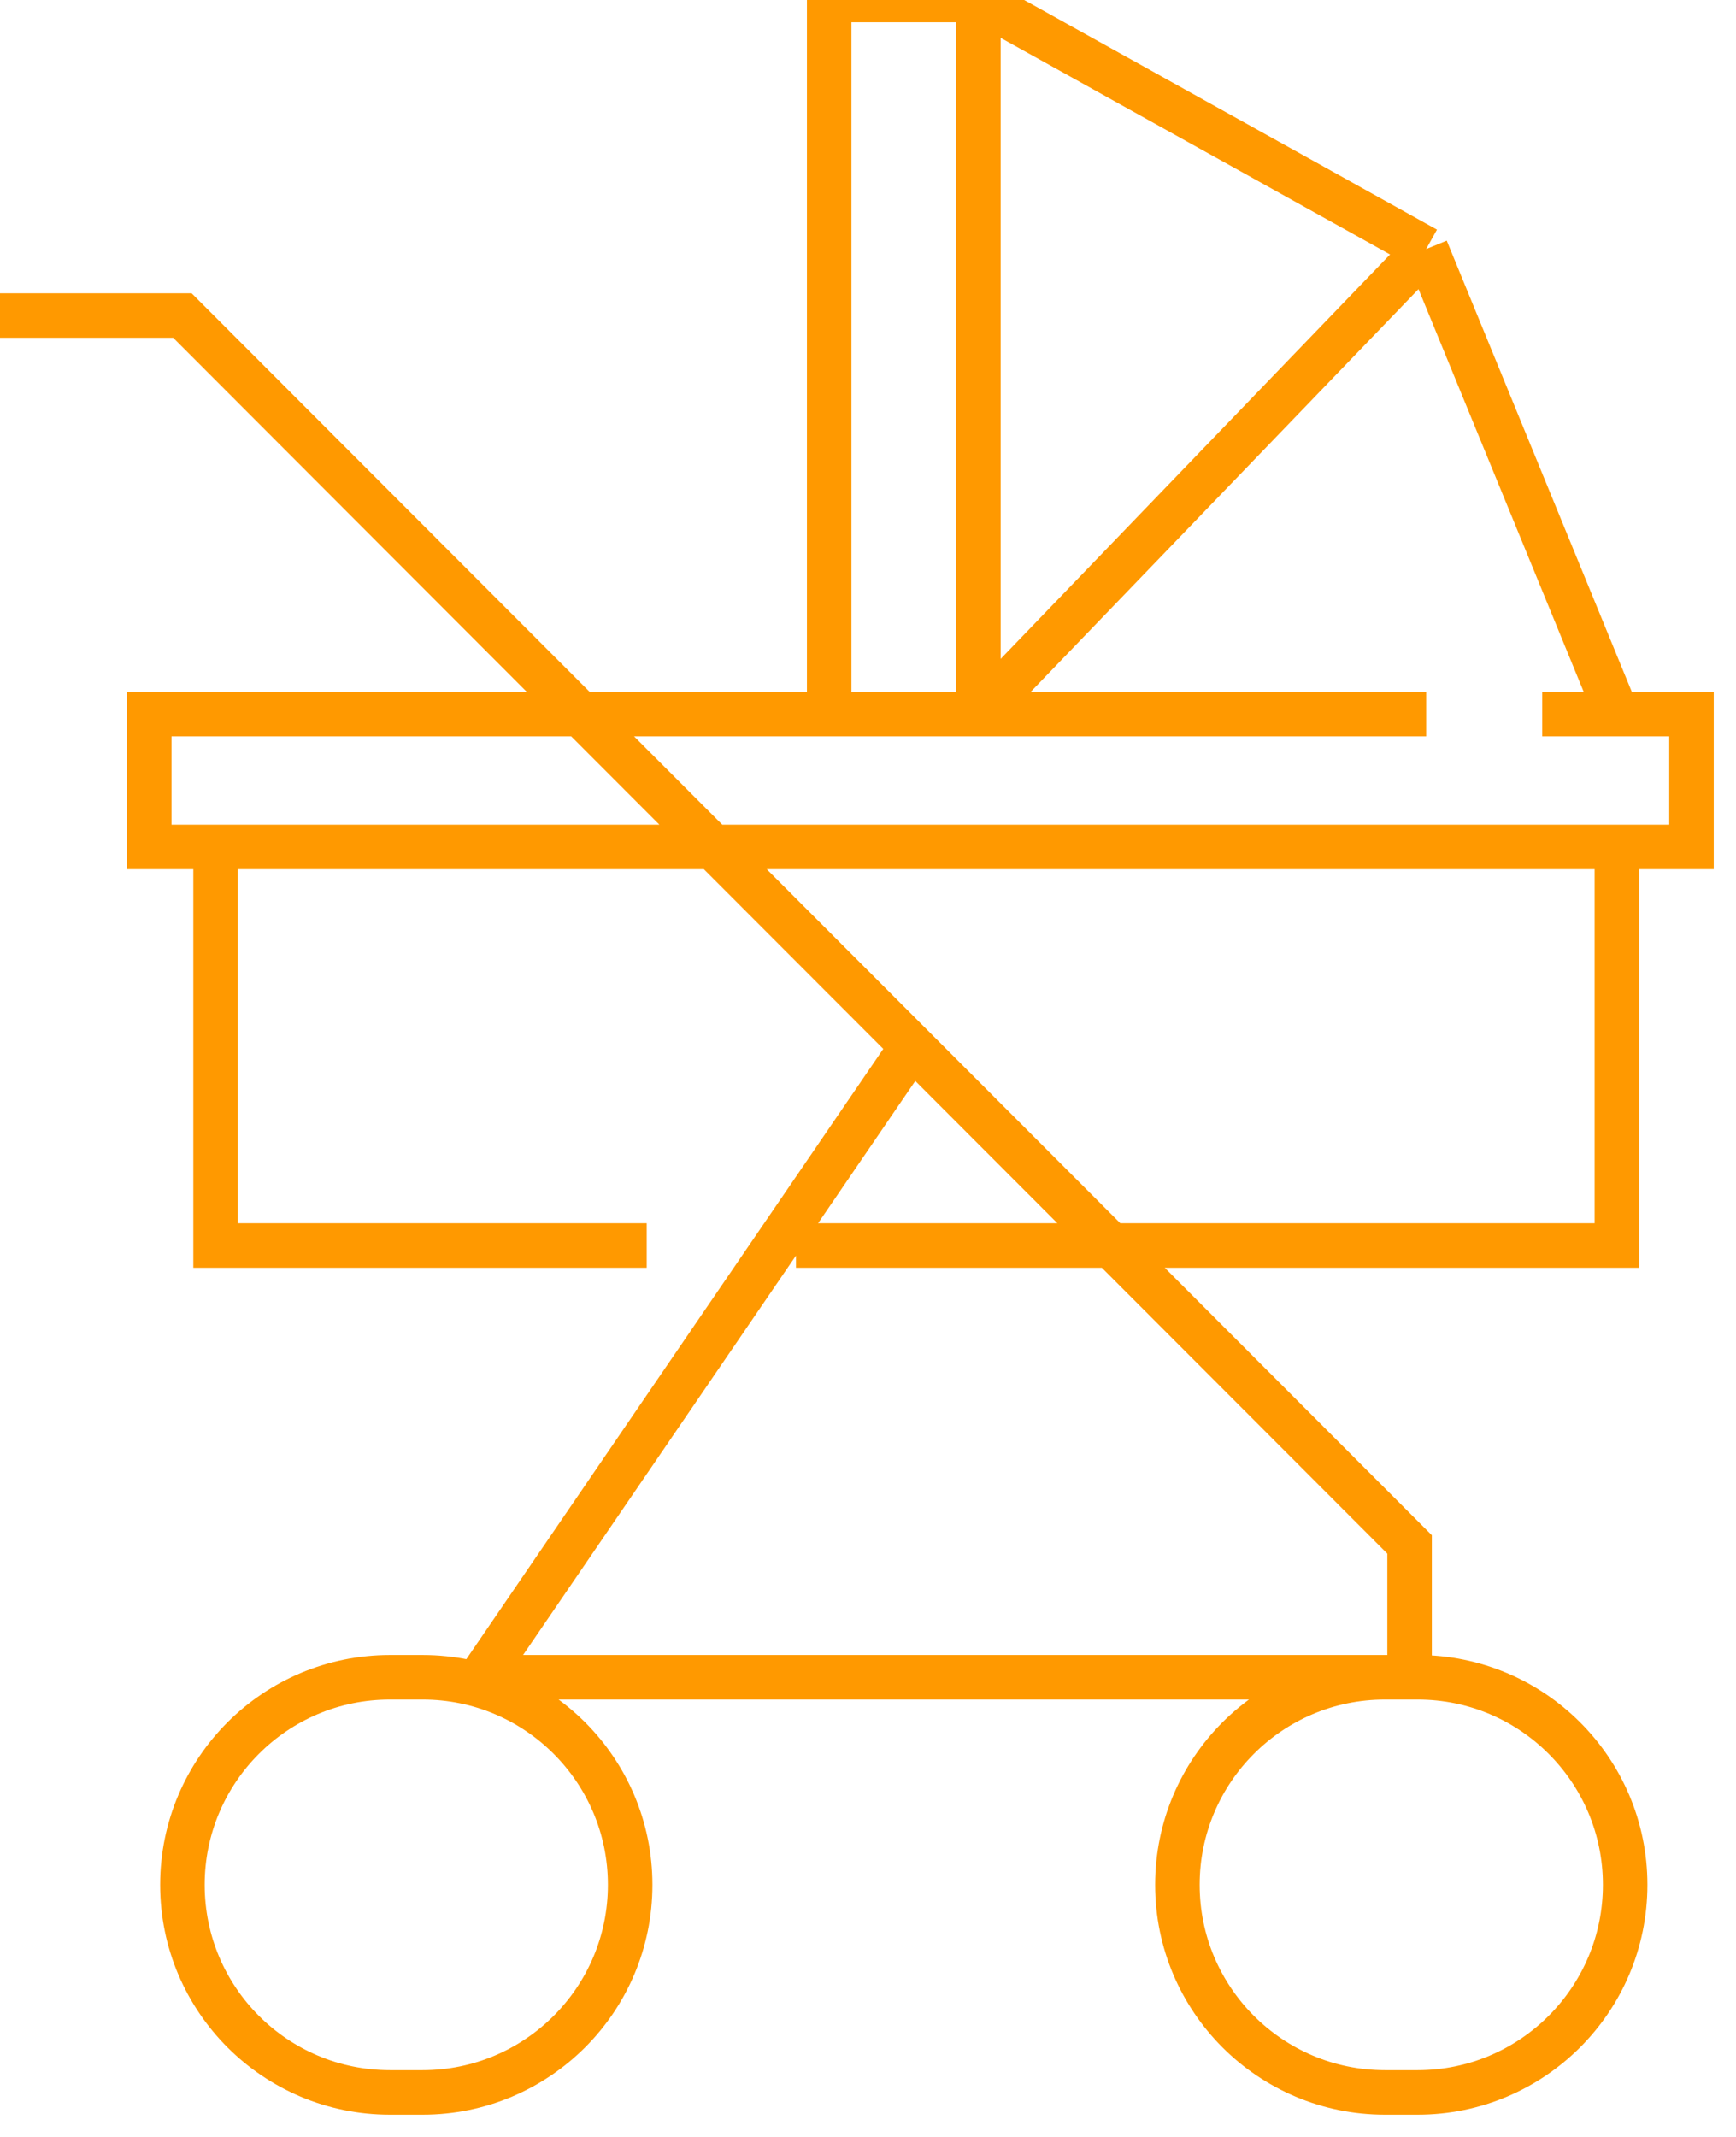 <svg width="39" height="48" viewBox="0 0 39 48" fill="none" xmlns="http://www.w3.org/2000/svg">
<path d="M0 7.087H4.098L13.039 16.04M31.667 37.675V34.691L20.49 23.5M31.667 37.675H31.847C34.422 37.675 36.51 39.762 36.51 42.337V42.337C36.51 44.912 34.422 47 31.847 47H31.114C28.538 47 26.451 44.912 26.451 42.337V42.337C26.451 39.762 28.538 37.675 31.114 37.675H31.667ZM31.667 37.675H10.804L20.49 23.5M13.039 16.04H3.353V19.024H4.843M13.039 16.04H18.628M13.039 16.04L20.49 23.5M34.647 16.04H36.324M36.324 16.04H38V19.024H36.324M36.324 16.04L32.039 5.595M32.039 5.595L21.98 0M32.039 5.595L21.98 16.04M21.98 0H18.628V16.04M21.98 0V16.04M18.628 16.04H21.98M32.039 16.04H21.98M4.843 19.024V27.976H14.529M4.843 19.024H36.324M36.324 19.024V27.976H17.882M9.494 37.675H8.761C6.186 37.675 4.098 39.762 4.098 42.337V42.337C4.098 44.912 6.186 47 8.761 47H9.494C12.069 47 14.157 44.912 14.157 42.337V42.337C14.157 39.762 12.069 37.675 9.494 37.675Z" stroke="#FF9900"/>
</svg>
